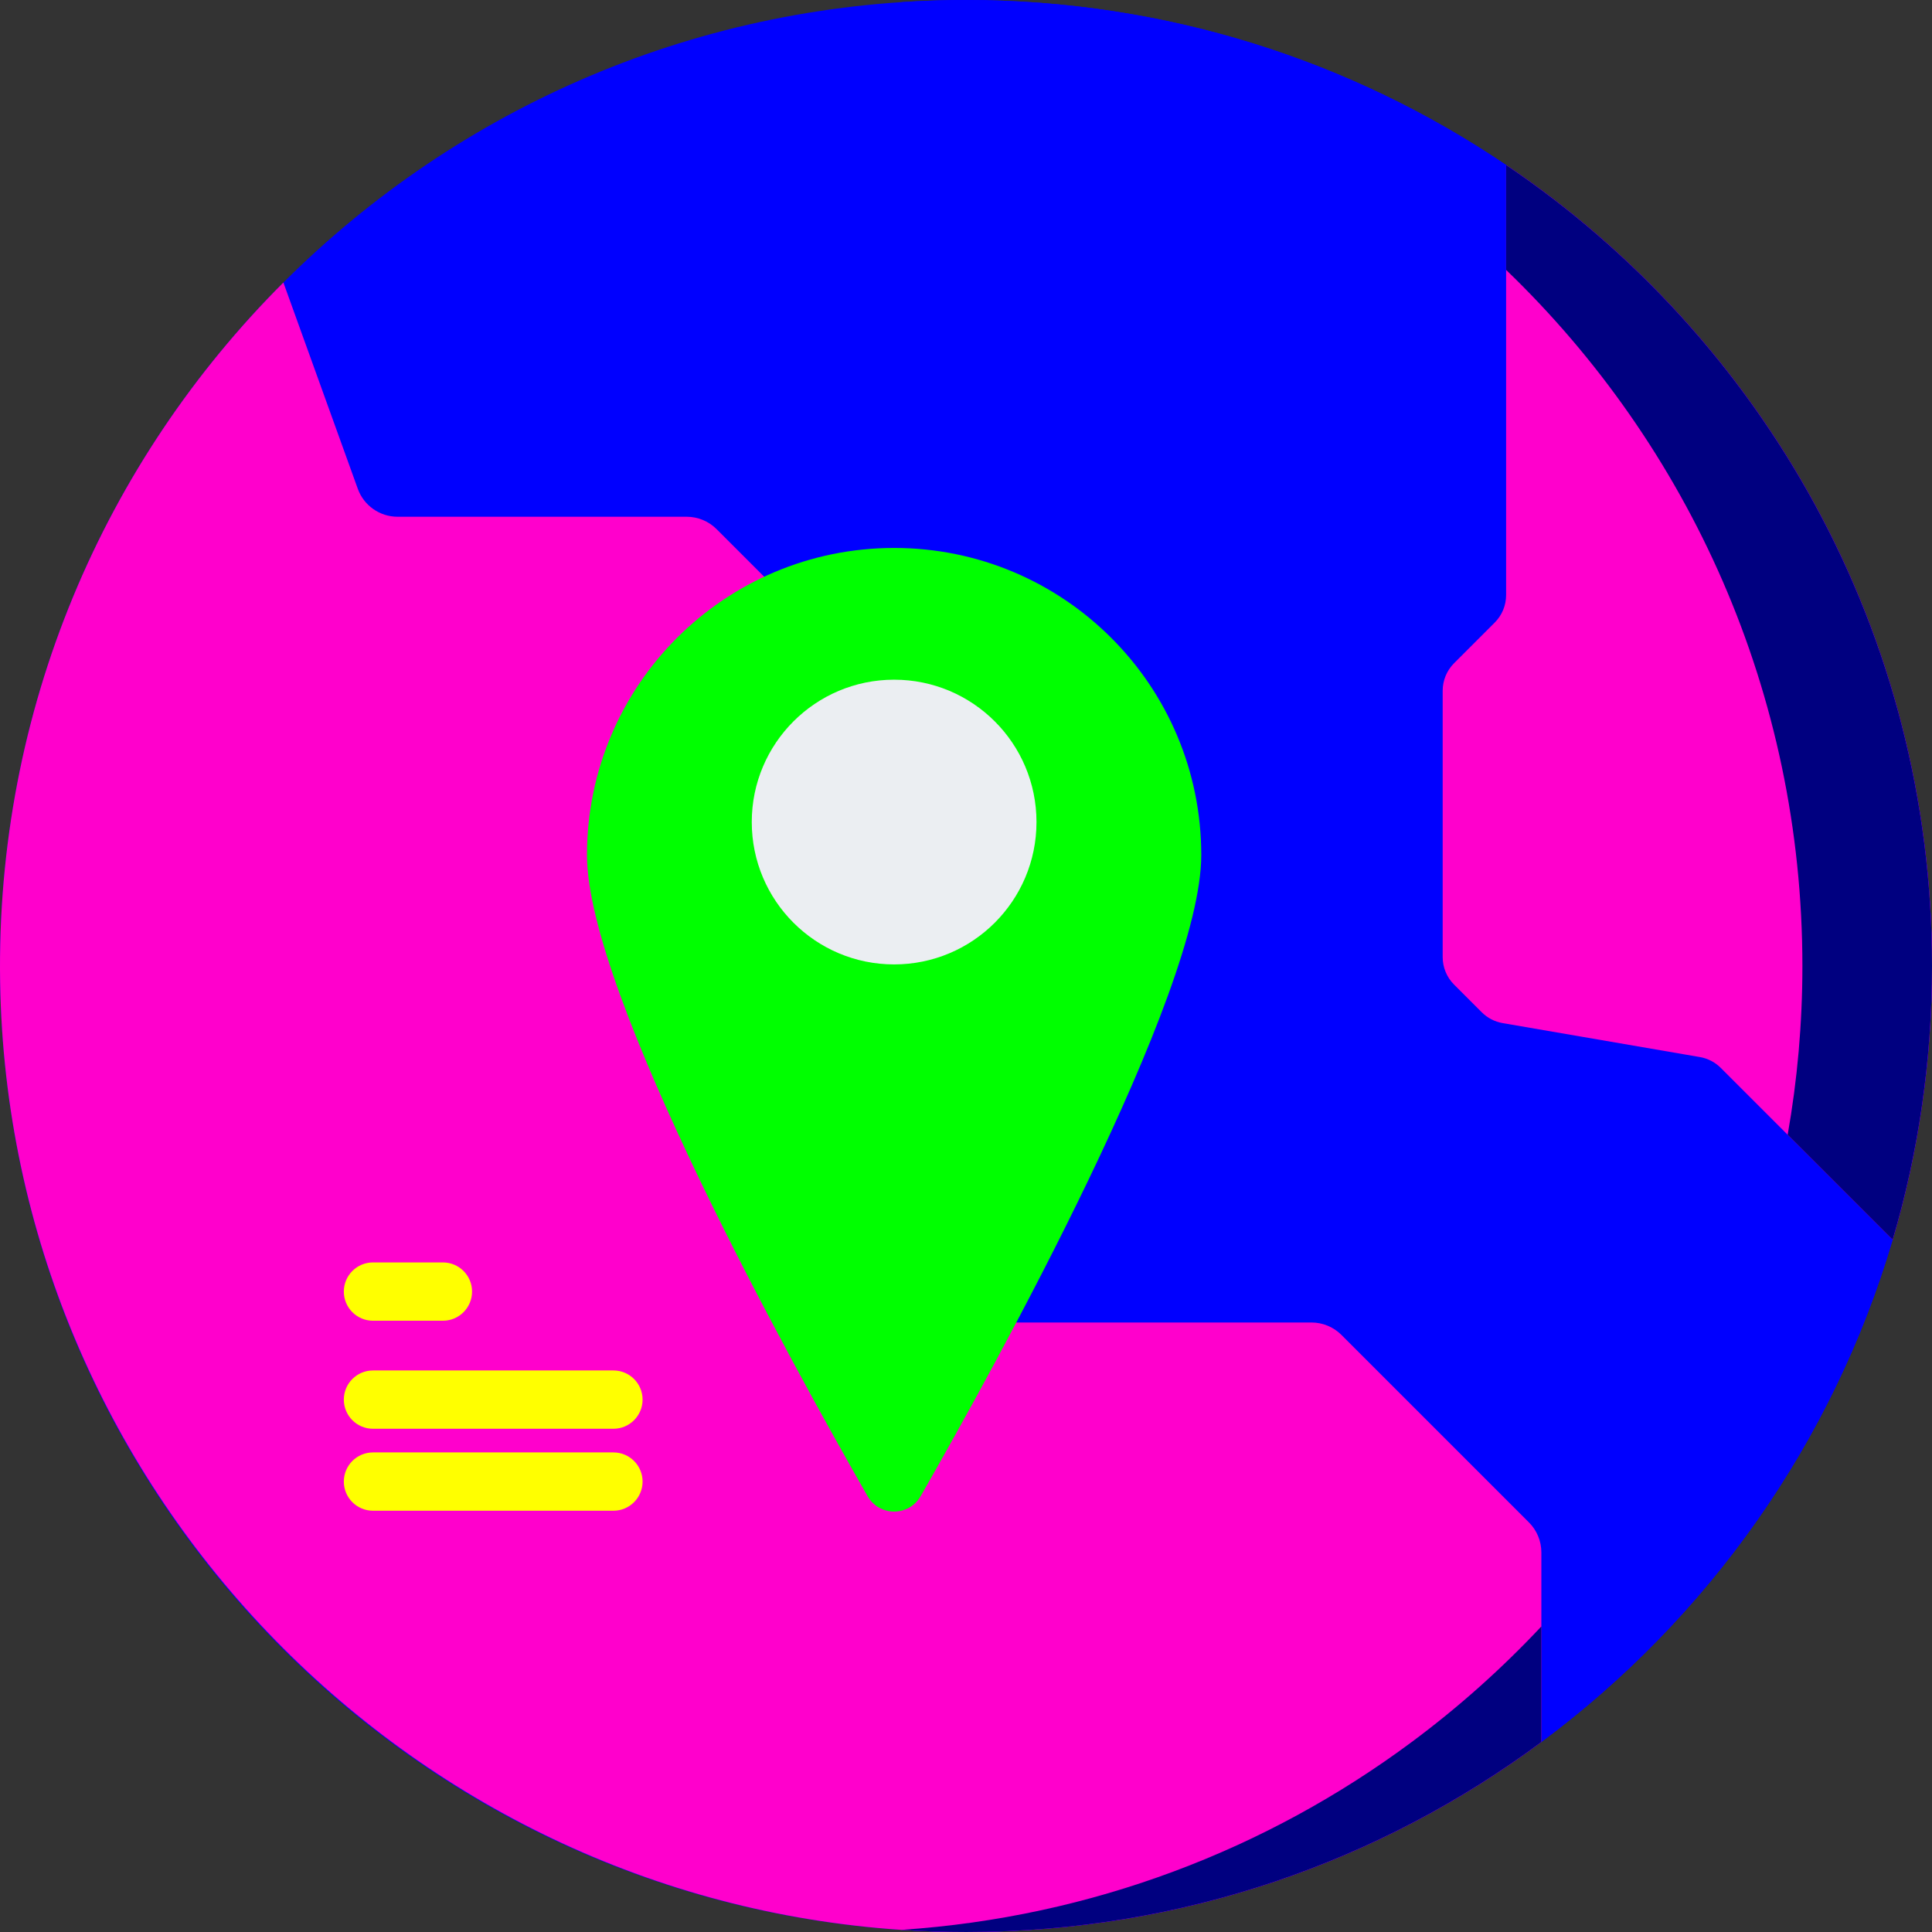 <?xml version="1.0" encoding="UTF-8" standalone="no"?>
<!-- Generator: Adobe Illustrator 21.0.0, SVG Export Plug-In . SVG Version: 6.00 Build 0)  -->

<svg
   xmlns:dc="http://purl.org/dc/elements/1.1/"
   xmlns:cc="http://creativecommons.org/ns#"
   xmlns:rdf="http://www.w3.org/1999/02/22-rdf-syntax-ns#"
   xmlns:svg="http://www.w3.org/2000/svg"
   xmlns="http://www.w3.org/2000/svg"
   xmlns:sodipodi="http://sodipodi.sourceforge.net/DTD/sodipodi-0.dtd"
   xmlns:inkscape="http://www.inkscape.org/namespaces/inkscape"
   version="1.1"
   id="Capa_1"
   x="0px"
   y="0px"
   viewBox="0 0 512.004 512.004"
   style="enable-background:new 0 0 512.004 512.004;"
   xml:space="preserve"
   sodipodi:docname="16850529181553771442.svg"
   inkscape:version="0.92.4 5da689c313, 2019-01-14"><rect x="0" y="0" width="512.004" height="512.004" fill="#333333" stroke="none"/><defs
   id="defs50" /><sodipodi:namedview
   pagecolor="#ffffff"
   bordercolor="#666666"
   borderopacity="1"
   objecttolerance="10"
   gridtolerance="10"
   guidetolerance="10"
   inkscape:pageopacity="0"
   inkscape:pageshadow="2"
   inkscape:window-width="1280"
   inkscape:window-height="777"
   id="namedview48"
   showgrid="false"
   inkscape:zoom="1.0100934"
   inkscape:cx="238.67688"
   inkscape:cy="256.00201"
   inkscape:window-x="0"
   inkscape:window-y="0"
   inkscape:window-maximized="1"
   inkscape:current-layer="XMLID_297_" />
<g
   id="XMLID_297_">
	<g
   id="XMLID_298_">
		<path
   id="XMLID_299_"
   style="fill:#0000ff"
   d="M512.004,256.002c0,25.204-3.644,49.545-10.427,72.552    c-15.898,53.895-49.063,100.402-93.092,133.096c-42.594,31.64-95.345,50.352-152.481,50.352c-141.381,0-256-114.618-256-256    c0-70.747,28.702-134.789,75.097-181.127C121.417,28.615,185.37,0.002,256.004,0.002c53.021,0,102.274,16.123,143.13,43.726    C467.235,89.731,512.004,167.642,512.004,256.002z" />
		<path
   id="XMLID_300_"
   style="fill:#0000ff"
   d="m 512.004,256.002 c 0,25.208 -3.647,49.541 -10.425,72.556 -15.896,53.889 -49.068,100.401 -93.097,133.089 -42.588,31.647 -95.343,50.355 -152.477,50.355 -5.769,0 -11.497,-0.196 -17.173,-0.567 31.985,-2.12 62.36,-10.107 90.058,-22.904 16.05,-7.415 31.201,-16.446 45.246,-26.885 44.03,-32.688 77.192,-79.2 93.098,-133.089 6.779,-23.014 10.425,-47.347 10.425,-72.556 C 477.659,167.642 432.887,89.73 364.792,43.732 328.374,19.122 285.282,3.639 238.8,0.569 c 5.687,-0.371 11.425,-0.567 17.204,-0.567 53.023,0 102.276,16.122 143.133,43.731 68.095,45.998 112.867,123.91 112.867,212.269 z"
   inkscape:connector-curvature="0"
   sodipodi:nodetypes="sccscsccsccscs" />
		<path
   id="XMLID_301_"
   style="fill:#ff00cc"
   d="M512.004,256.002c0,25.208-3.647,49.541-10.425,72.556l-27.825-27.825    l-17.734-17.734c-1.505-1.505-3.439-2.507-5.537-2.868l-52.262-8.996c-2.098-0.361-4.032-1.363-5.537-2.868l-7.341-7.341    c-1.932-1.932-3.017-4.552-3.017-7.284v-70.594c0-2.732,1.085-5.352,3.017-7.284l10.778-10.778    c1.932-1.932,3.017-4.552,3.017-7.284V43.733C467.232,89.731,512.004,167.643,512.004,256.002z" />
		<path
   id="XMLID_302_"
   style="fill:#000080"
   d="M512.004,256.002c0,25.208-3.647,49.541-10.425,72.556l-27.825-27.825    c2.565-14.526,3.904-29.463,3.904-44.73c0-72.473-30.112-137.91-78.52-184.475V43.733    C467.232,89.731,512.004,167.643,512.004,256.002z" />
		<path
   id="XMLID_303_"
   style="fill:#ff00cc"
   d="M408.481,411.405v50.242c-42.577,31.637-95.312,50.345-152.426,50.355    c-5.769,0-11.497-0.196-17.173-0.567C107.462,502.669,2.24,393.82,0.035,260.308C-1.15,187.856,27.768,122.151,75.104,74.876    l19.718,54.661c1.597,4.44,5.82,7.407,10.549,7.407h76.615c2.967,0,5.82,1.185,7.922,3.286l33.893,33.893    c2.112,2.102,3.286,4.955,3.286,7.932v129.978c0,2.977,1.185,5.831,3.286,7.932l27.238,27.238    c2.102,2.102,4.955,3.276,7.922,3.276h82.033c2.977,0,5.831,1.185,7.932,3.286l49.706,49.706    C407.307,405.574,408.481,408.428,408.481,411.405z" />
		<path
   id="XMLID_304_"
   style="fill:#000080"
   d="M408.481,431.02v30.627c-42.577,31.637-95.312,50.345-152.426,50.355    c-5.769,0-11.497-0.196-17.173-0.567c50.499-3.358,96.981-21.345,135.252-49.788C386.487,452.478,397.984,442.218,408.481,431.02z    " />
	</g>
	<g
   id="XMLID_305_">
		<path
   id="XMLID_306_"
   style="fill:#00ff00"
   d="M318.35,226.61c0,36.822-54.613,135.431-74.37,169.899    c-3.113,5.431-10.939,5.431-14.052,0c-19.757-34.468-74.37-133.077-74.37-169.899c0-44.954,36.442-81.396,81.396-81.396    S318.35,181.657,318.35,226.61z" />
		<circle
   style="fill:#EBEEF2;"
   cx="236.954"
   cy="217.854"
   r="37.727"
   id="circle10" />
	</g>
	<path
   id="XMLID_307_"
   style="fill:#ffff00"
   d="M117.375,350.01H98.846c-4.267,0-7.726-3.459-7.726-7.726s3.459-7.726,7.726-7.726   h18.529c4.267,0,7.726,3.459,7.726,7.726S121.642,350.01,117.375,350.01z" />
	<path
   id="XMLID_308_"
   style="fill:#ffff00"
   d="M162.566,378.639h-63.72c-4.267,0-7.726-3.459-7.726-7.726s3.459-7.726,7.726-7.726   h63.72c4.267,0,7.726,3.459,7.726,7.726S166.833,378.639,162.566,378.639z" />
	<path
   id="XMLID_309_"
   style="fill:#ffff00"
   d="M162.566,400.361h-63.72c-4.267,0-7.726-3.459-7.726-7.726s3.459-7.726,7.726-7.726   h63.72c4.267,0,7.726,3.459,7.726,7.726S166.833,400.361,162.566,400.361z" />
</g>
<g
   id="g17">
</g>
<g
   id="g19">
</g>
<g
   id="g21">
</g>
<g
   id="g23">
</g>
<g
   id="g25">
</g>
<g
   id="g27">
</g>
<g
   id="g29">
</g>
<g
   id="g31">
</g>
<g
   id="g33">
</g>
<g
   id="g35">
</g>
<g
   id="g37">
</g>
<g
   id="g39">
</g>
<g
   id="g41">
</g>
<g
   id="g43">
</g>
<g
   id="g45">
</g>
</svg>